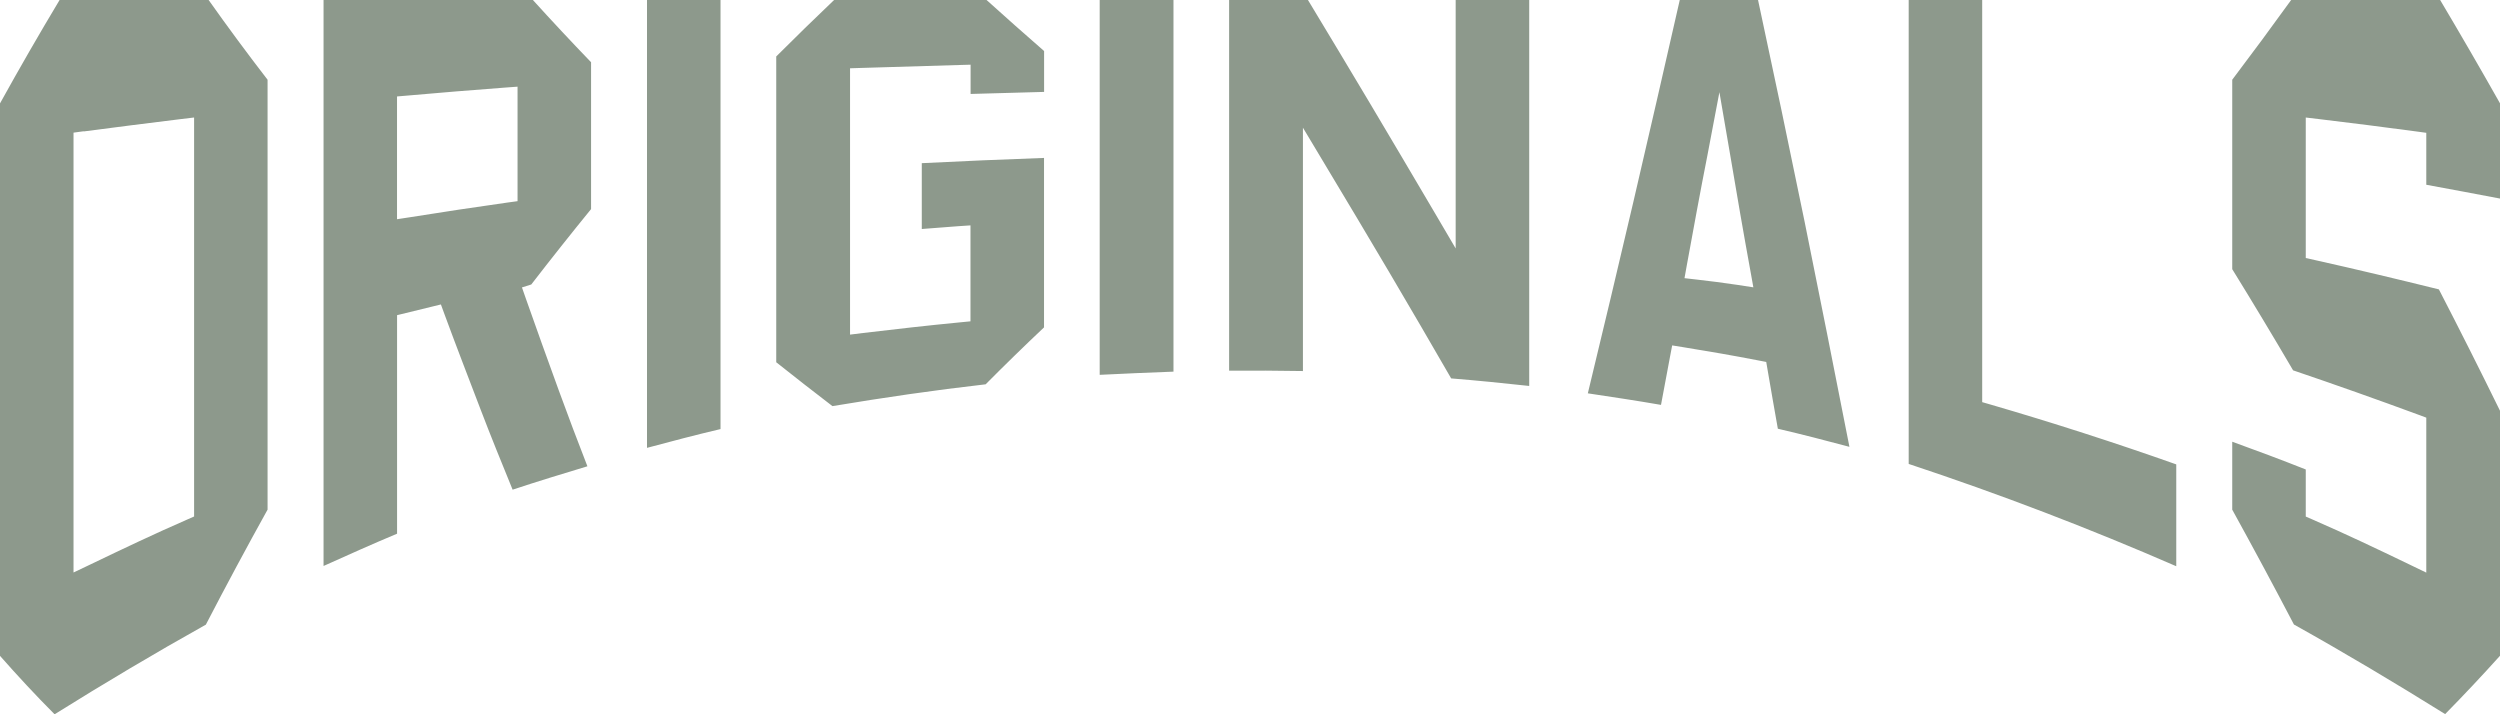 <svg width="105" height="30" viewBox="0 0 105 30" fill="none" xmlns="http://www.w3.org/2000/svg">
<g clip-path="url(#clip0_73_513)">
<path fill-rule="evenodd" clip-rule="evenodd" d="M8.646 26.235C9.487 24.613 10.351 23.003 11.238 21.405V3.349C10.39 2.25 9.565 1.134 8.762 0H2.503C1.643 1.433 0.809 2.881 0 4.343V27.546C0.74 28.385 1.501 29.206 2.293 30C4.379 28.697 6.496 27.436 8.646 26.235ZM3.517 5.52C4.877 5.341 6.239 5.168 7.602 5.001L8.152 4.935V21.693L7.861 21.821C6.49 22.419 5.142 23.06 3.797 23.707L3.088 24.045V5.571L3.514 5.513L3.517 5.52ZM96.842 19.718C95.819 19.312 94.788 18.927 93.754 18.552V21.406C94.635 23.004 95.499 24.612 96.345 26.229C98.494 27.429 100.609 28.692 102.696 29.992C103.483 29.192 104.251 28.375 105.002 27.54V17.256C104.164 15.546 103.307 13.845 102.433 12.154C100.701 11.726 98.966 11.311 97.224 10.922L96.842 10.837V4.936L97.391 5.001C98.755 5.164 100.118 5.337 101.478 5.52L101.904 5.578V7.76C102.937 7.948 103.969 8.145 105.003 8.34V4.345C104.179 2.886 103.34 1.438 102.486 0H96.228C95.416 1.126 94.591 2.242 93.754 3.348V11.305C94.623 12.712 95.475 14.129 96.31 15.554C98.077 16.154 99.836 16.777 101.587 17.423L101.904 17.541V24.05L101.197 23.709C99.853 23.06 98.504 22.419 97.134 21.823L96.842 21.696V19.718H96.842ZM91.405 19.505C88.83 18.594 86.23 17.757 83.606 16.992L83.252 16.89V0H80.165V19.485C83.975 20.747 87.722 22.18 91.403 23.782V19.505H91.405ZM74.664 18.005C75.672 18.239 76.675 18.5 77.676 18.767C77.058 15.609 76.429 12.453 75.791 9.299C75.155 6.197 74.504 3.097 73.838 0.001H70.55C69.908 2.828 69.259 5.653 68.602 8.476C67.974 11.16 67.337 13.841 66.689 16.52C67.715 16.674 68.74 16.828 69.762 17.005C69.885 16.326 70.014 15.649 70.143 14.971L70.231 14.507L70.708 14.584C71.758 14.754 72.806 14.935 73.85 15.138L74.182 15.202L74.238 15.531C74.38 16.355 74.521 17.179 74.669 18.003L74.664 18.005ZM70.839 11.178C70.977 10.409 71.126 9.641 71.263 8.871C71.402 8.091 71.561 7.316 71.709 6.537L72.215 3.871L72.675 6.548C72.814 7.354 72.951 8.161 73.088 8.968C73.227 9.781 73.376 10.593 73.522 11.405L73.641 12.068L72.965 11.964C72.4 11.879 71.833 11.807 71.265 11.742L70.749 11.683L70.839 11.179V11.178ZM60.949 15.893C62.044 15.982 63.137 16.091 64.227 16.21V0H61.138V10.434L60.223 8.877C59.319 7.341 58.412 5.807 57.501 4.276C56.653 2.847 55.791 1.425 54.934 0H51.623V15.568C52.656 15.559 53.69 15.568 54.723 15.584V5.363L55.636 6.887C56.543 8.404 57.456 9.917 58.351 11.439C59.225 12.92 60.091 14.405 60.949 15.893ZM46.187 0V15.743C47.22 15.692 48.253 15.647 49.286 15.609V0H46.187ZM40.763 3.946C41.792 3.914 42.822 3.886 43.852 3.86V2.143C43.04 1.435 42.234 0.721 41.435 0H35.032C34.212 0.783 33.401 1.571 32.602 2.371V15.215C33.383 15.835 34.169 16.45 34.963 17.057C37.099 16.7 39.244 16.386 41.397 16.141C42.201 15.331 43.019 14.534 43.849 13.75V6.633C42.137 6.692 40.426 6.769 38.715 6.853V9.618C39.222 9.575 39.729 9.536 40.236 9.501L40.76 9.466V13.496L40.318 13.539C38.959 13.67 37.604 13.825 36.248 13.986L35.702 14.054V2.868L36.178 2.853C37.539 2.81 38.9 2.769 40.261 2.731L40.765 2.717V3.949L40.763 3.946ZM27.174 0V18.81C28.2 18.534 29.228 18.264 30.262 18.021V0H27.174ZM21.528 20.567C22.57 20.221 23.62 19.902 24.671 19.584C24.259 18.522 23.854 17.458 23.465 16.387C23 15.107 22.537 13.826 22.086 12.541L21.922 12.072L22.313 11.949C23.136 10.883 23.974 9.827 24.825 8.782V2.614C23.996 1.754 23.182 0.883 22.381 0H13.589V23.771C14.614 23.31 15.64 22.849 16.677 22.415V13.237L17.05 13.146L18.088 12.892L18.518 12.787L18.668 13.197C19.159 14.533 19.674 15.861 20.182 17.191C20.614 18.323 21.072 19.445 21.53 20.567L21.528 20.567ZM16.675 8.642V4.051L17.124 4.013C18.485 3.895 19.846 3.778 21.209 3.679L21.737 3.64V8.449L21.315 8.507C19.956 8.697 18.599 8.905 17.244 9.12L16.675 9.207V8.641V8.642Z" fill="#8D998C"/>
</g>
<defs>
<clipPath id="clip0_73_513">
<rect width="105" height="30" fill="white"/>
</clipPath>
</defs>
</svg>
